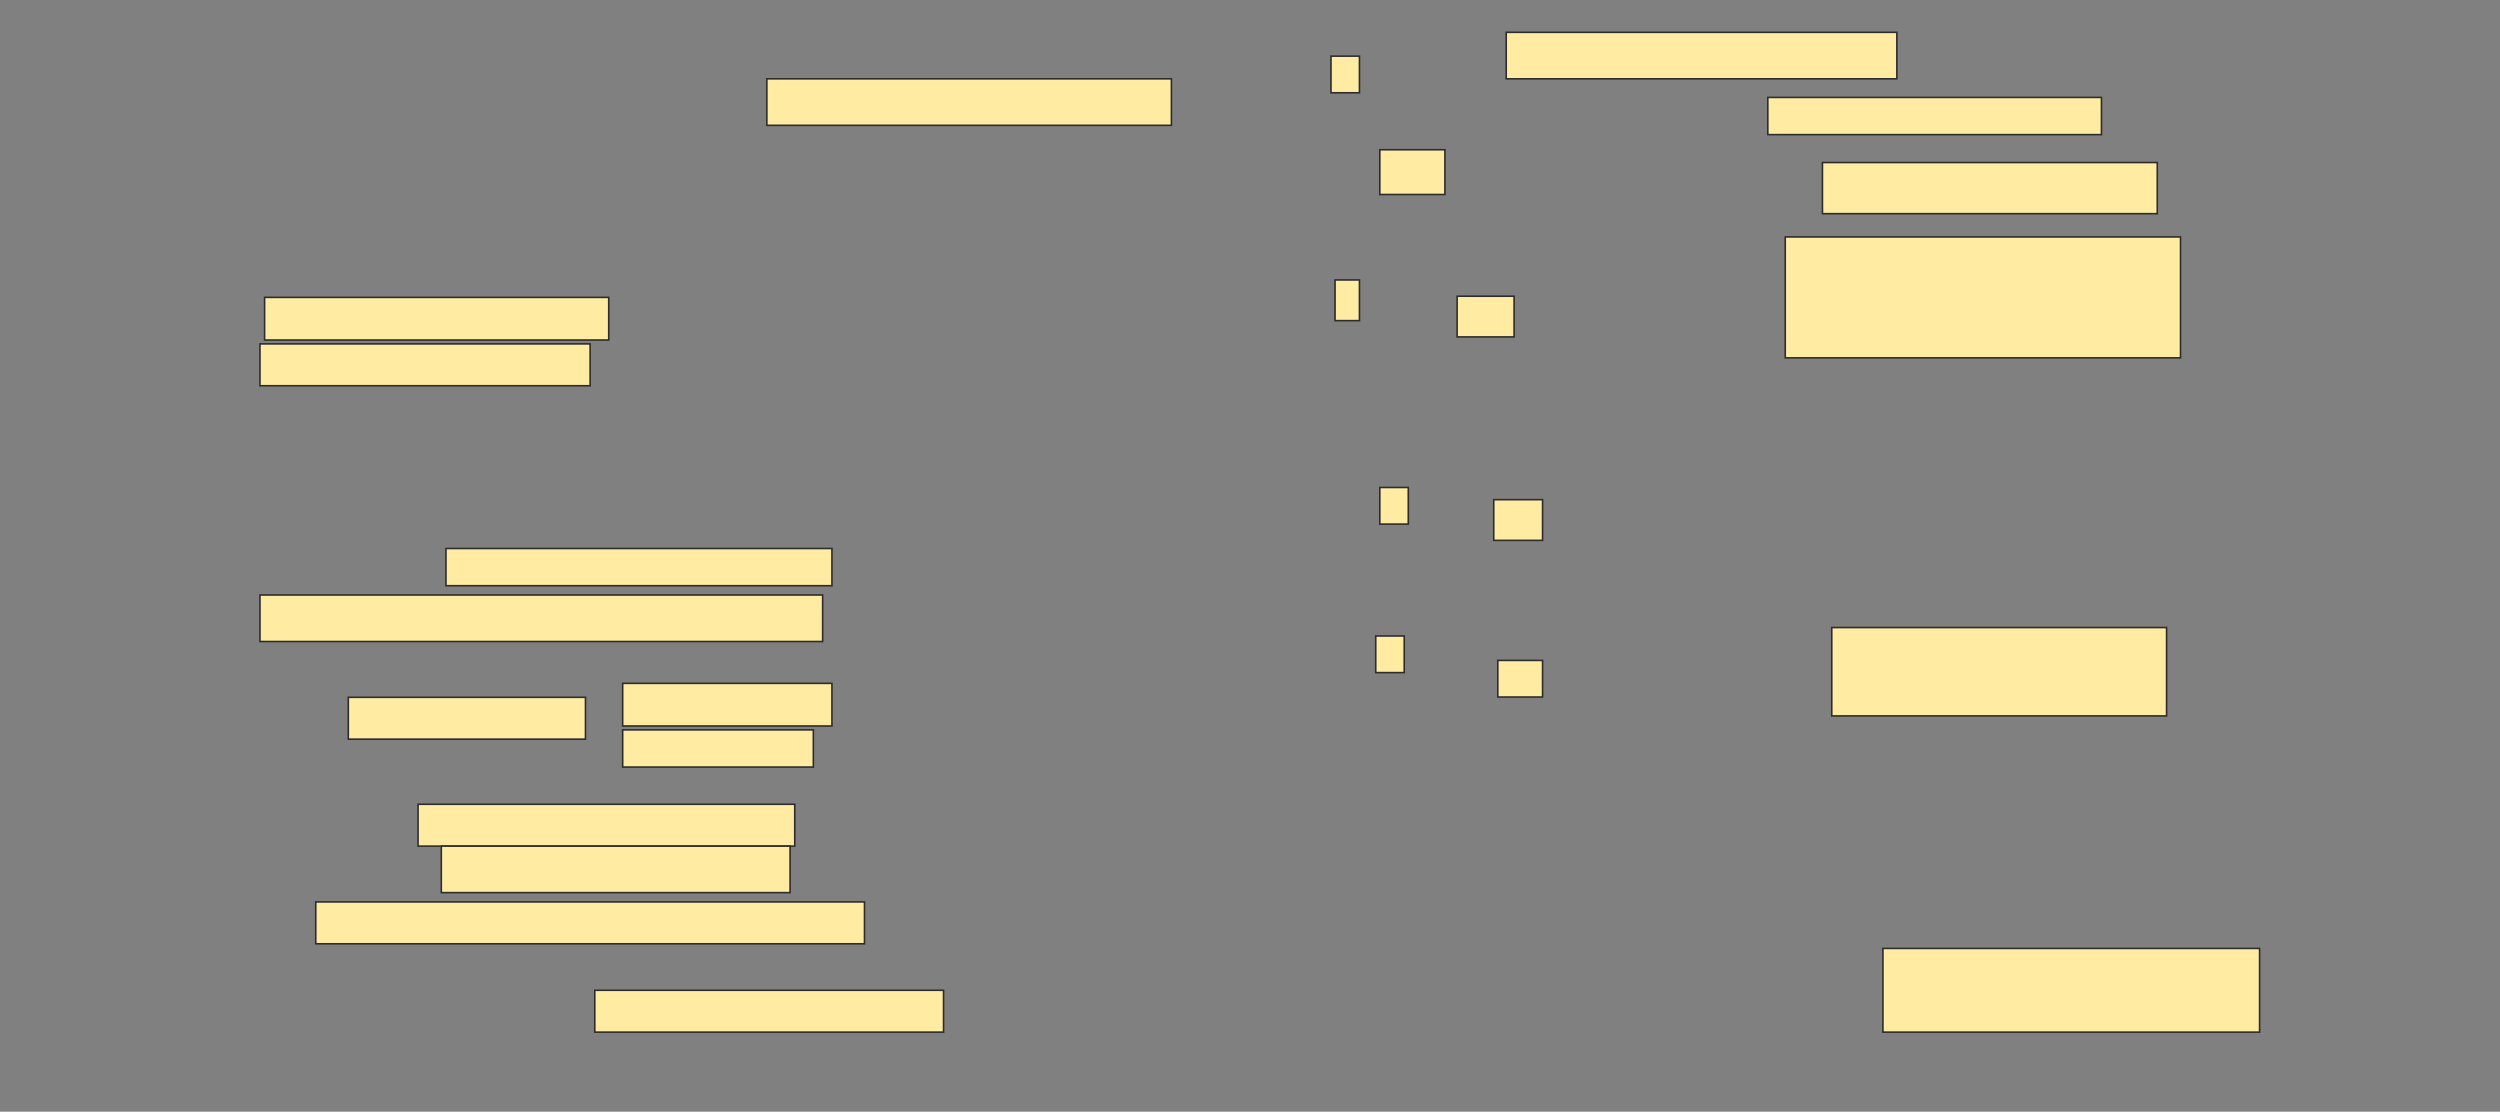 <svg height="683" width="1536" xmlns="http://www.w3.org/2000/svg">
 <rect width="100%" height="100%" fill="#808080" stroke="none"/>
 <!-- Created with Image Occlusion Enhanced -->
 <g>
  <title>Labels</title>
 </g>
 <g>
  <title>Masks</title>
  <rect fill="#FFEBA2" height="28.571" id="512bdb5ae6d947b69e1b5f1292057700-ao-1" stroke="#2D2D2D" width="240" x="925.429" y="19.857"/>
  <rect fill="#FFEBA2" height="28.571" id="512bdb5ae6d947b69e1b5f1292057700-ao-2" stroke="#2D2D2D" width="248.571" x="471.143" y="48.429"/>
  <rect fill="#FFEBA2" height="22.857" id="512bdb5ae6d947b69e1b5f1292057700-ao-3" stroke="#2D2D2D" width="205" x="1086.143" y="59.857"/>
  <rect fill="#FFEBA2" height="26.19" id="512bdb5ae6d947b69e1b5f1292057700-ao-4" stroke="#2D2D2D" width="211.429" x="162.572" y="182.714"/>
  <rect fill="#FFEBA2" height="25.714" id="512bdb5ae6d947b69e1b5f1292057700-ao-5" stroke="#2D2D2D" width="202.857" x="159.714" y="211.286"/>
  <rect fill="#FFEBA2" height="31.429" id="512bdb5ae6d947b69e1b5f1292057700-ao-6" stroke="#2D2D2D" width="205.714" x="1119.714" y="99.857"/>
  <rect fill="#FFEBA2" height="74.286" id="512bdb5ae6d947b69e1b5f1292057700-ao-7" stroke="#2D2D2D" width="242.857" x="1096.857" y="145.571"/>
  <rect fill="#FFEBA2" height="22.857" id="512bdb5ae6d947b69e1b5f1292057700-ao-8" stroke="#2D2D2D" width="237.143" x="274" y="337"/>
  <rect fill="#FFEBA2" height="28.571" id="512bdb5ae6d947b69e1b5f1292057700-ao-9" stroke="#2D2D2D" stroke-dasharray="null" stroke-linecap="null" stroke-linejoin="null" width="345.714" x="159.714" y="365.571"/>
  <rect fill="#FFEBA2" height="54.286" id="512bdb5ae6d947b69e1b5f1292057700-ao-10" stroke="#2D2D2D" stroke-dasharray="null" stroke-linecap="null" stroke-linejoin="null" width="205.714" x="1125.429" y="385.571"/>
  <rect fill="#FFEBA2" height="25.714" id="512bdb5ae6d947b69e1b5f1292057700-ao-14" stroke="#2D2D2D" stroke-dasharray="null" stroke-linecap="null" stroke-linejoin="null" width="231.429" x="256.857" y="494.143"/>
  <rect fill="#FFEBA2" height="28.571" id="512bdb5ae6d947b69e1b5f1292057700-ao-15" stroke="#2D2D2D" stroke-dasharray="null" stroke-linecap="null" stroke-linejoin="null" width="214.286" x="271.143" y="519.857"/>
  <rect fill="#FFEBA2" height="25.714" id="512bdb5ae6d947b69e1b5f1292057700-ao-16" stroke="#2D2D2D" stroke-dasharray="null" stroke-linecap="null" stroke-linejoin="null" width="337.143" x="194" y="554.143"/>
  <rect fill="#FFEBA2" height="25.714" id="512bdb5ae6d947b69e1b5f1292057700-ao-17" stroke="#2D2D2D" stroke-dasharray="null" stroke-linecap="null" stroke-linejoin="null" width="214.286" x="365.429" y="608.429"/>
  
  <rect fill="#FFEBA2" height="51.429" id="512bdb5ae6d947b69e1b5f1292057700-ao-19" stroke="#2D2D2D" stroke-dasharray="null" stroke-linecap="null" stroke-linejoin="null" width="231.429" x="1156.857" y="582.714"/>
  <rect fill="#FFEBA2" height="22.5" id="512bdb5ae6d947b69e1b5f1292057700-ao-20" stroke="#2D2D2D" stroke-dasharray="null" stroke-linecap="null" stroke-linejoin="null" width="17.5" x="817.75" y="34.5"/>
  <rect fill="#FFEBA2" height="27.5" id="512bdb5ae6d947b69e1b5f1292057700-ao-21" stroke="#2D2D2D" stroke-dasharray="null" stroke-linecap="null" stroke-linejoin="null" width="40" x="847.75" y="92"/>
  <rect fill="#FFEBA2" height="25" id="512bdb5ae6d947b69e1b5f1292057700-ao-22" stroke="#2D2D2D" stroke-dasharray="null" stroke-linecap="null" stroke-linejoin="null" width="15" x="820.25" y="172"/>
  <rect fill="#FFEBA2" height="25" id="512bdb5ae6d947b69e1b5f1292057700-ao-23" stroke="#2D2D2D" stroke-dasharray="null" stroke-linecap="null" stroke-linejoin="null" width="35" x="895.25" y="182"/>
  <rect fill="#FFEBA2" height="22.5" id="512bdb5ae6d947b69e1b5f1292057700-ao-24" stroke="#2D2D2D" stroke-dasharray="null" stroke-linecap="null" stroke-linejoin="null" width="17.5" x="847.75" y="299.5"/>
  <rect fill="#FFEBA2" height="25" id="512bdb5ae6d947b69e1b5f1292057700-ao-25" stroke="#2D2D2D" stroke-dasharray="null" stroke-linecap="null" stroke-linejoin="null" width="30" x="917.75" y="307"/>
  <rect fill="#FFEBA2" height="22.5" id="512bdb5ae6d947b69e1b5f1292057700-ao-26" stroke="#2D2D2D" stroke-dasharray="null" stroke-linecap="null" stroke-linejoin="null" width="17.5" x="845.25" y="390.75"/>
  <rect fill="#FFEBA2" height="22.5" id="512bdb5ae6d947b69e1b5f1292057700-ao-27" stroke="#2D2D2D" stroke-dasharray="null" stroke-linecap="null" stroke-linejoin="null" width="27.5" x="920.25" y="405.75"/>
  <g id="512bdb5ae6d947b69e1b5f1292057700-ao-11">
   <rect fill="#FFEBA2" height="26.19" stroke="#2D2D2D" stroke-dasharray="null" stroke-linecap="null" stroke-linejoin="null" width="128.571" x="382.572" y="419.857"/>
   <rect fill="#FFEBA2" height="25.714" stroke="#2D2D2D" stroke-dasharray="null" stroke-linecap="null" stroke-linejoin="null" width="145.714" x="214" y="428.429"/>
   <rect fill="#FFEBA2" height="22.857" stroke="#2D2D2D" stroke-dasharray="null" stroke-linecap="null" stroke-linejoin="null" width="117.143" x="382.572" y="448.429"/>
  </g>
 </g>
</svg>